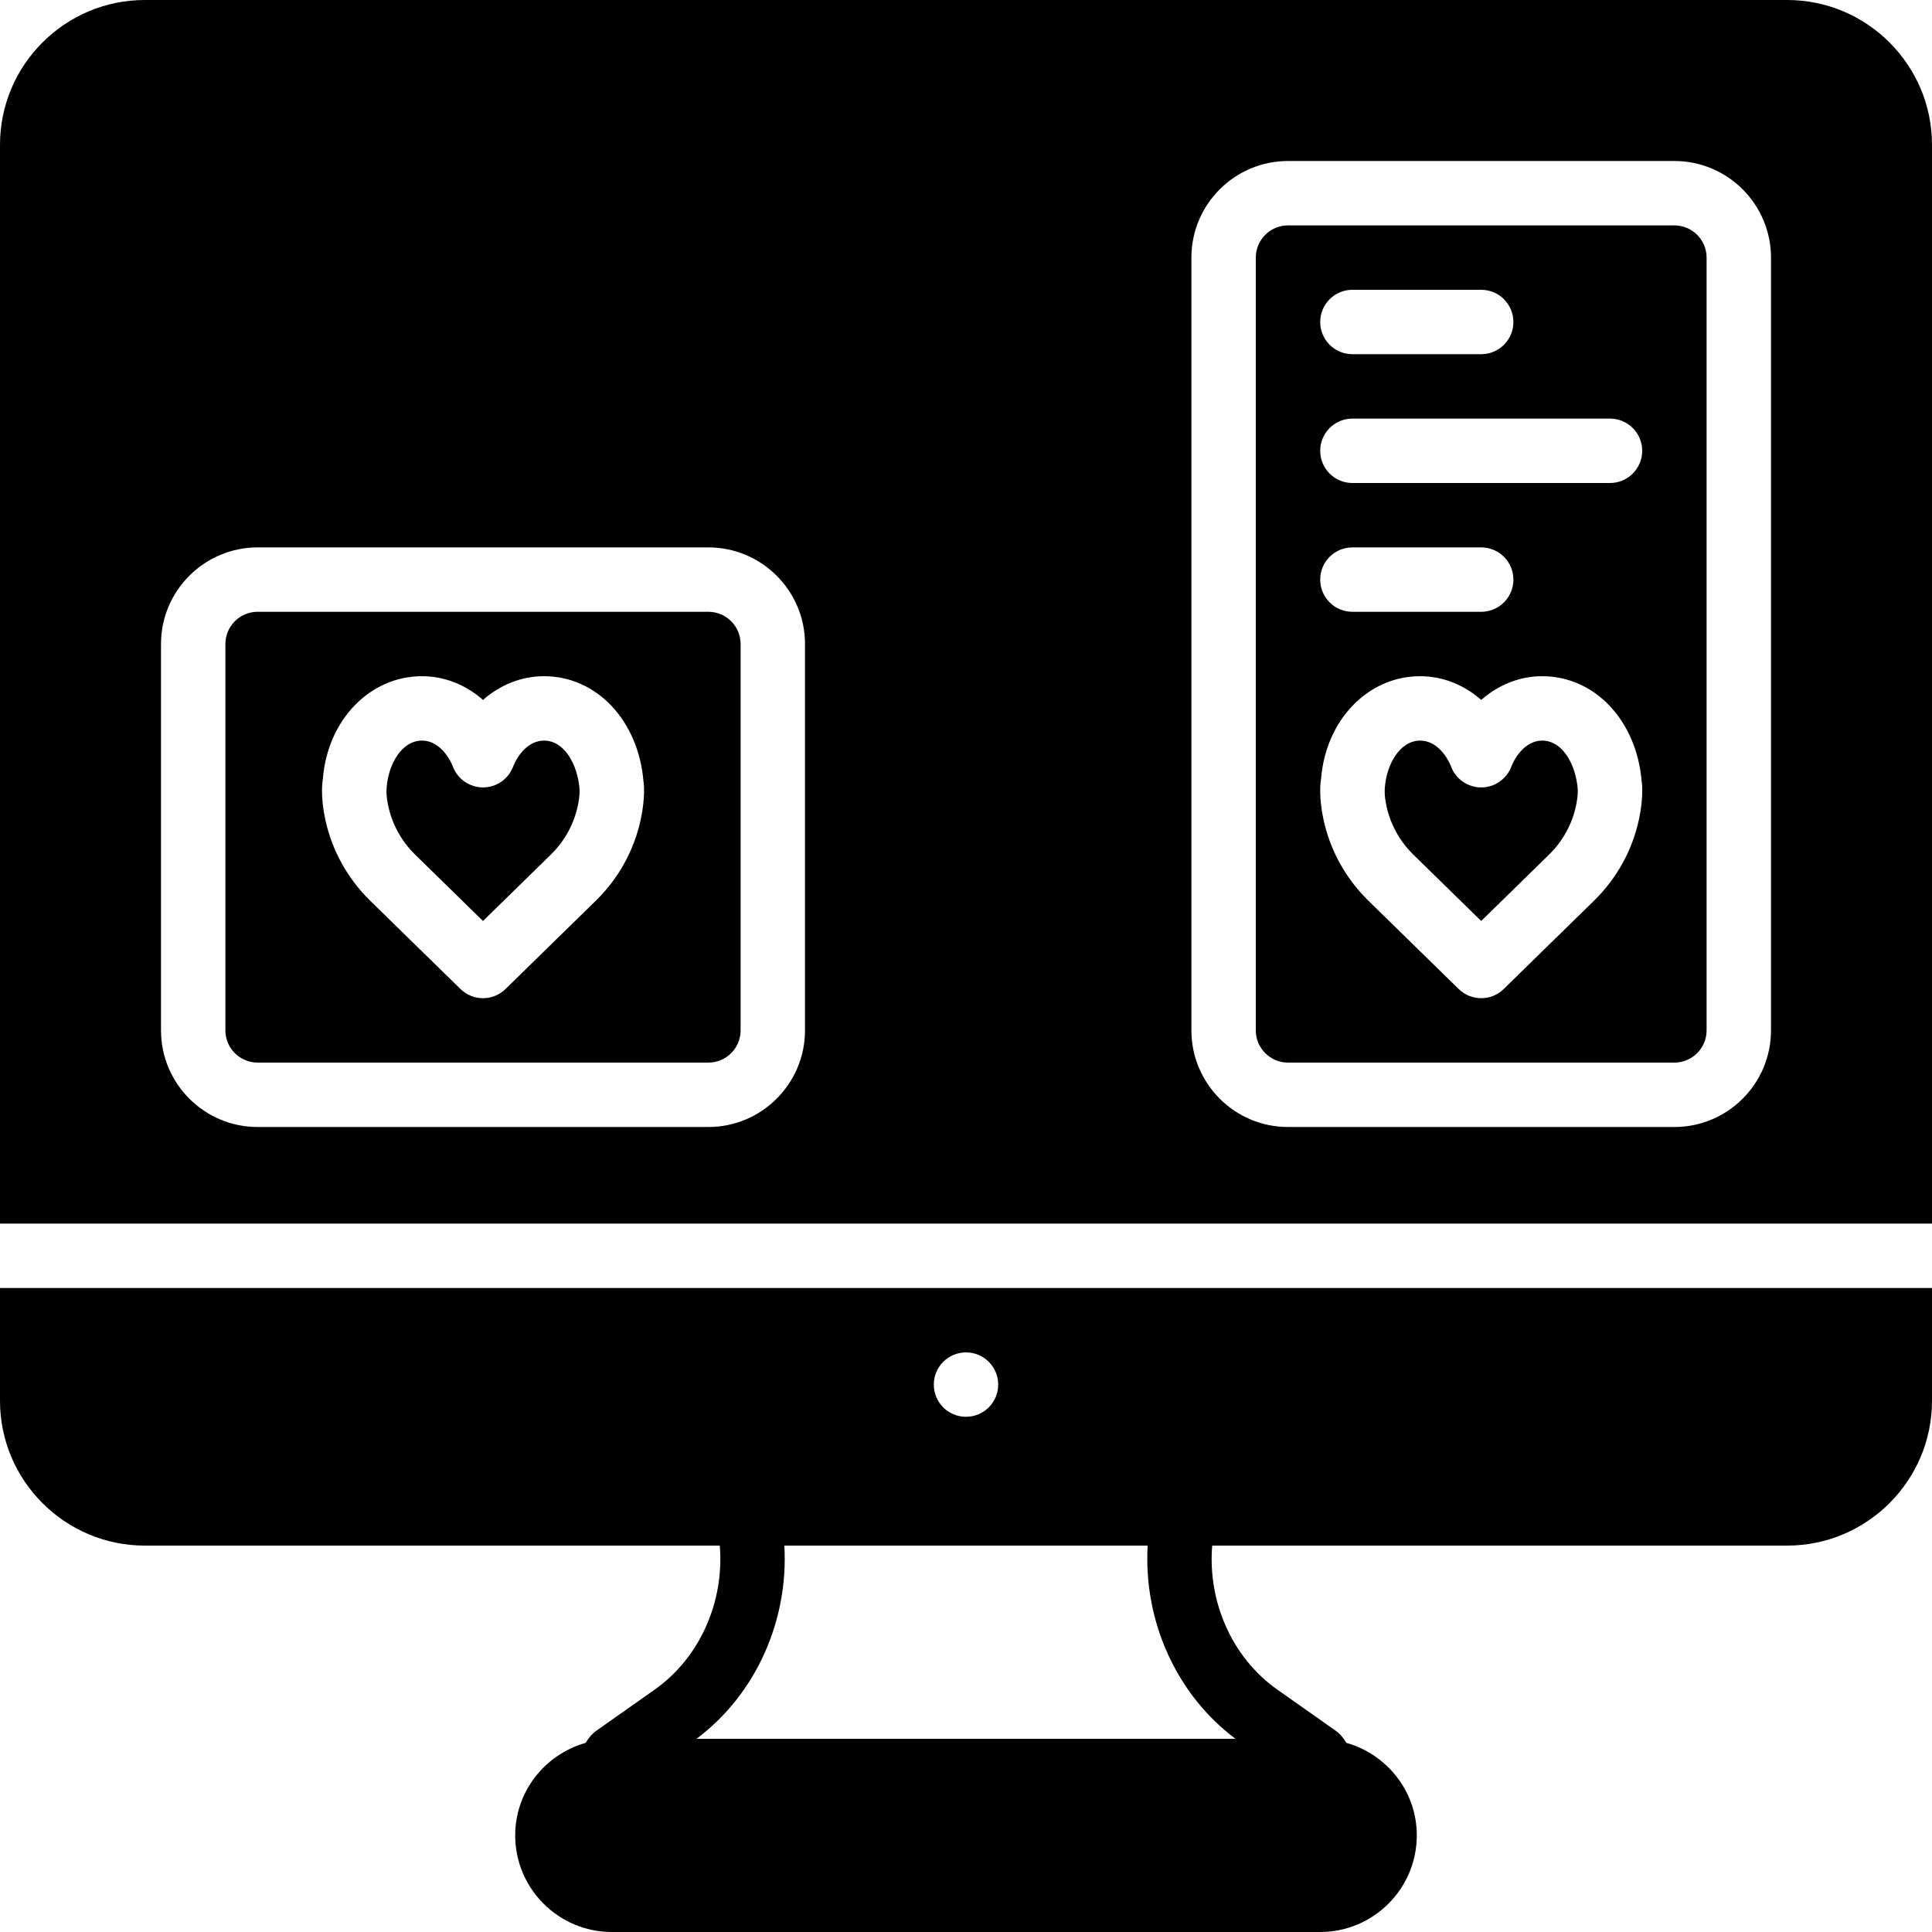 <?xml version="1.0" encoding="iso-8859-1"?>
<!-- Generator: Adobe Illustrator 19.0.0, SVG Export Plug-In . SVG Version: 6.00 Build 0)  -->
<svg xmlns="http://www.w3.org/2000/svg" xmlns:xlink="http://www.w3.org/1999/xlink" version="1.1" id="Layer_1" x="0px" y="0px" viewBox="0 0 512 512" style="enable-background:new 0 0 512 512;" xml:space="preserve">
<g>
	<g>
		<g>
			<path d="M408.701,196.267c-4.07,0-6.963,3.746-8.209,6.963c-1.28,3.285-4.437,5.444-7.962,5.444     c-3.516,0-6.673-2.159-7.953-5.444c-1.246-3.217-4.147-6.963-8.209-6.963c-5.419,0-8.866,6.315-9.353,12.262     c-0.06,0.529-0.222,2.15,0.418,5.094c1.05,4.864,3.49,9.284,7.057,12.8l18.039,17.647l18.065-17.673     c3.55-3.49,5.99-7.91,7.049-12.783c0.631-2.935,0.469-4.557,0.469-4.574C417.567,202.581,414.119,196.267,408.701,196.267z"/>
			<path d="M187.733,162.133H68.267c-4.702,0-8.533,3.823-8.533,8.533v102.4c0,4.71,3.831,8.533,8.533,8.533h119.467     c4.702,0,8.533-3.823,8.533-8.533v-102.4C196.267,165.956,192.435,162.133,187.733,162.133z M169.788,217.242     c-1.766,8.107-5.837,15.488-11.767,21.333l-24.055,23.526c-1.655,1.621-3.814,2.432-5.965,2.432c-2.15,0-4.309-0.811-5.965-2.432     l-24.03-23.501c-5.956-5.871-10.027-13.252-11.784-21.35c-1.314-6.076-0.828-9.882-0.649-10.897     c1.22-15.403,12.314-27.153,26.257-27.153c5.982,0,11.639,2.295,16.171,6.289c4.531-3.994,10.189-6.289,16.171-6.289     c13.943,0,25.037,11.75,26.359,27.93C170.607,207.377,171.093,211.191,169.788,217.242z"/>
			<path d="M144.167,196.267c-4.07,0-6.963,3.746-8.209,6.963c-1.28,3.285-4.437,5.444-7.962,5.444     c-3.516,0-6.673-2.159-7.953-5.444c-1.246-3.217-4.147-6.963-8.209-6.963c-5.419,0-8.866,6.315-9.353,12.262     c-0.06,0.529-0.222,2.15,0.418,5.094c1.05,4.864,3.49,9.284,7.057,12.8l18.039,17.647l18.065-17.673     c3.55-3.49,5.99-7.91,7.049-12.783c0.631-2.935,0.469-4.557,0.469-4.574C153.033,202.581,149.586,196.267,144.167,196.267z"/>
			<path d="M473.609,0H38.391C17.22,0,0,17.22,0,38.383v285.884h512V38.383C512,17.22,494.78,0,473.609,0z M213.333,273.067     c0,14.114-11.486,25.6-25.6,25.6H68.267c-14.114,0-25.6-11.486-25.6-25.6v-102.4c0-14.114,11.486-25.6,25.6-25.6h119.467     c14.114,0,25.6,11.486,25.6,25.6V273.067z M469.333,273.067c0,14.114-11.486,25.6-25.6,25.6h-102.4     c-14.114,0-25.6-11.486-25.6-25.6v-204.8c0-14.114,11.486-25.6,25.6-25.6h102.4c14.114,0,25.6,11.486,25.6,25.6V273.067z"/>
			<path d="M443.733,59.733h-102.4c-4.702,0-8.533,3.823-8.533,8.533v204.8c0,4.71,3.831,8.533,8.533,8.533h102.4     c4.702,0,8.533-3.823,8.533-8.533v-204.8C452.267,63.556,448.435,59.733,443.733,59.733z M358.4,76.8h34.133     c4.71,0,8.533,3.814,8.533,8.533s-3.823,8.533-8.533,8.533H358.4c-4.71,0-8.533-3.814-8.533-8.533S353.69,76.8,358.4,76.8z      M358.4,110.933h68.267c4.71,0,8.533,3.814,8.533,8.533S431.377,128,426.667,128H358.4c-4.71,0-8.533-3.814-8.533-8.533     S353.69,110.933,358.4,110.933z M358.4,145.067h34.133c4.71,0,8.533,3.814,8.533,8.533c0,4.719-3.823,8.533-8.533,8.533H358.4     c-4.71,0-8.533-3.814-8.533-8.533C349.867,148.881,353.69,145.067,358.4,145.067z M434.321,217.242     c-1.766,8.107-5.837,15.488-11.767,21.333l-24.055,23.526c-1.655,1.621-3.814,2.432-5.965,2.432c-2.15,0-4.309-0.811-5.965-2.432     l-24.03-23.501c-5.956-5.871-10.027-13.252-11.785-21.35c-1.314-6.076-0.828-9.882-0.649-10.897     c1.22-15.403,12.314-27.153,26.257-27.153c5.982,0,11.639,2.295,16.171,6.289c4.531-3.994,10.189-6.289,16.171-6.289     c13.943,0,25.037,11.75,26.359,27.93C435.14,207.377,435.627,211.191,434.321,217.242z"/>
			<path d="M0,371.217C0,392.38,17.22,409.6,38.391,409.6h152.363c1.212,14.95-5.282,29.705-17.263,38.17l-15.351,10.82     c-1.263,0.879-2.185,2.031-2.935,3.285c-10.735,3.038-18.671,12.826-18.671,24.525c0,14.114,11.486,25.6,25.6,25.6h187.733     c14.114,0,25.6-11.486,25.6-25.6c0-11.699-7.927-21.478-18.662-24.525c-0.742-1.237-1.647-2.381-2.884-3.251l-15.386-10.837     c-12.023-8.474-18.517-23.262-17.289-38.187h152.363c21.171,0,38.391-17.22,38.391-38.383v-29.884H0V371.217z M256,358.4     c4.71,0,8.533,3.814,8.533,8.533s-3.823,8.533-8.533,8.533s-8.533-3.814-8.533-8.533S251.29,358.4,256,358.4z M304.145,409.6     c-1.143,19.874,7.518,39.407,23.27,51.2H184.585c15.753-11.793,24.414-31.326,23.279-51.2H304.145z"/>
		</g>
	</g>
</g>
<g>
</g>
<g>
</g>
<g>
</g>
<g>
</g>
<g>
</g>
<g>
</g>
<g>
</g>
<g>
</g>
<g>
</g>
<g>
</g>
<g>
</g>
<g>
</g>
<g>
</g>
<g>
</g>
<g>
</g>
</svg>
